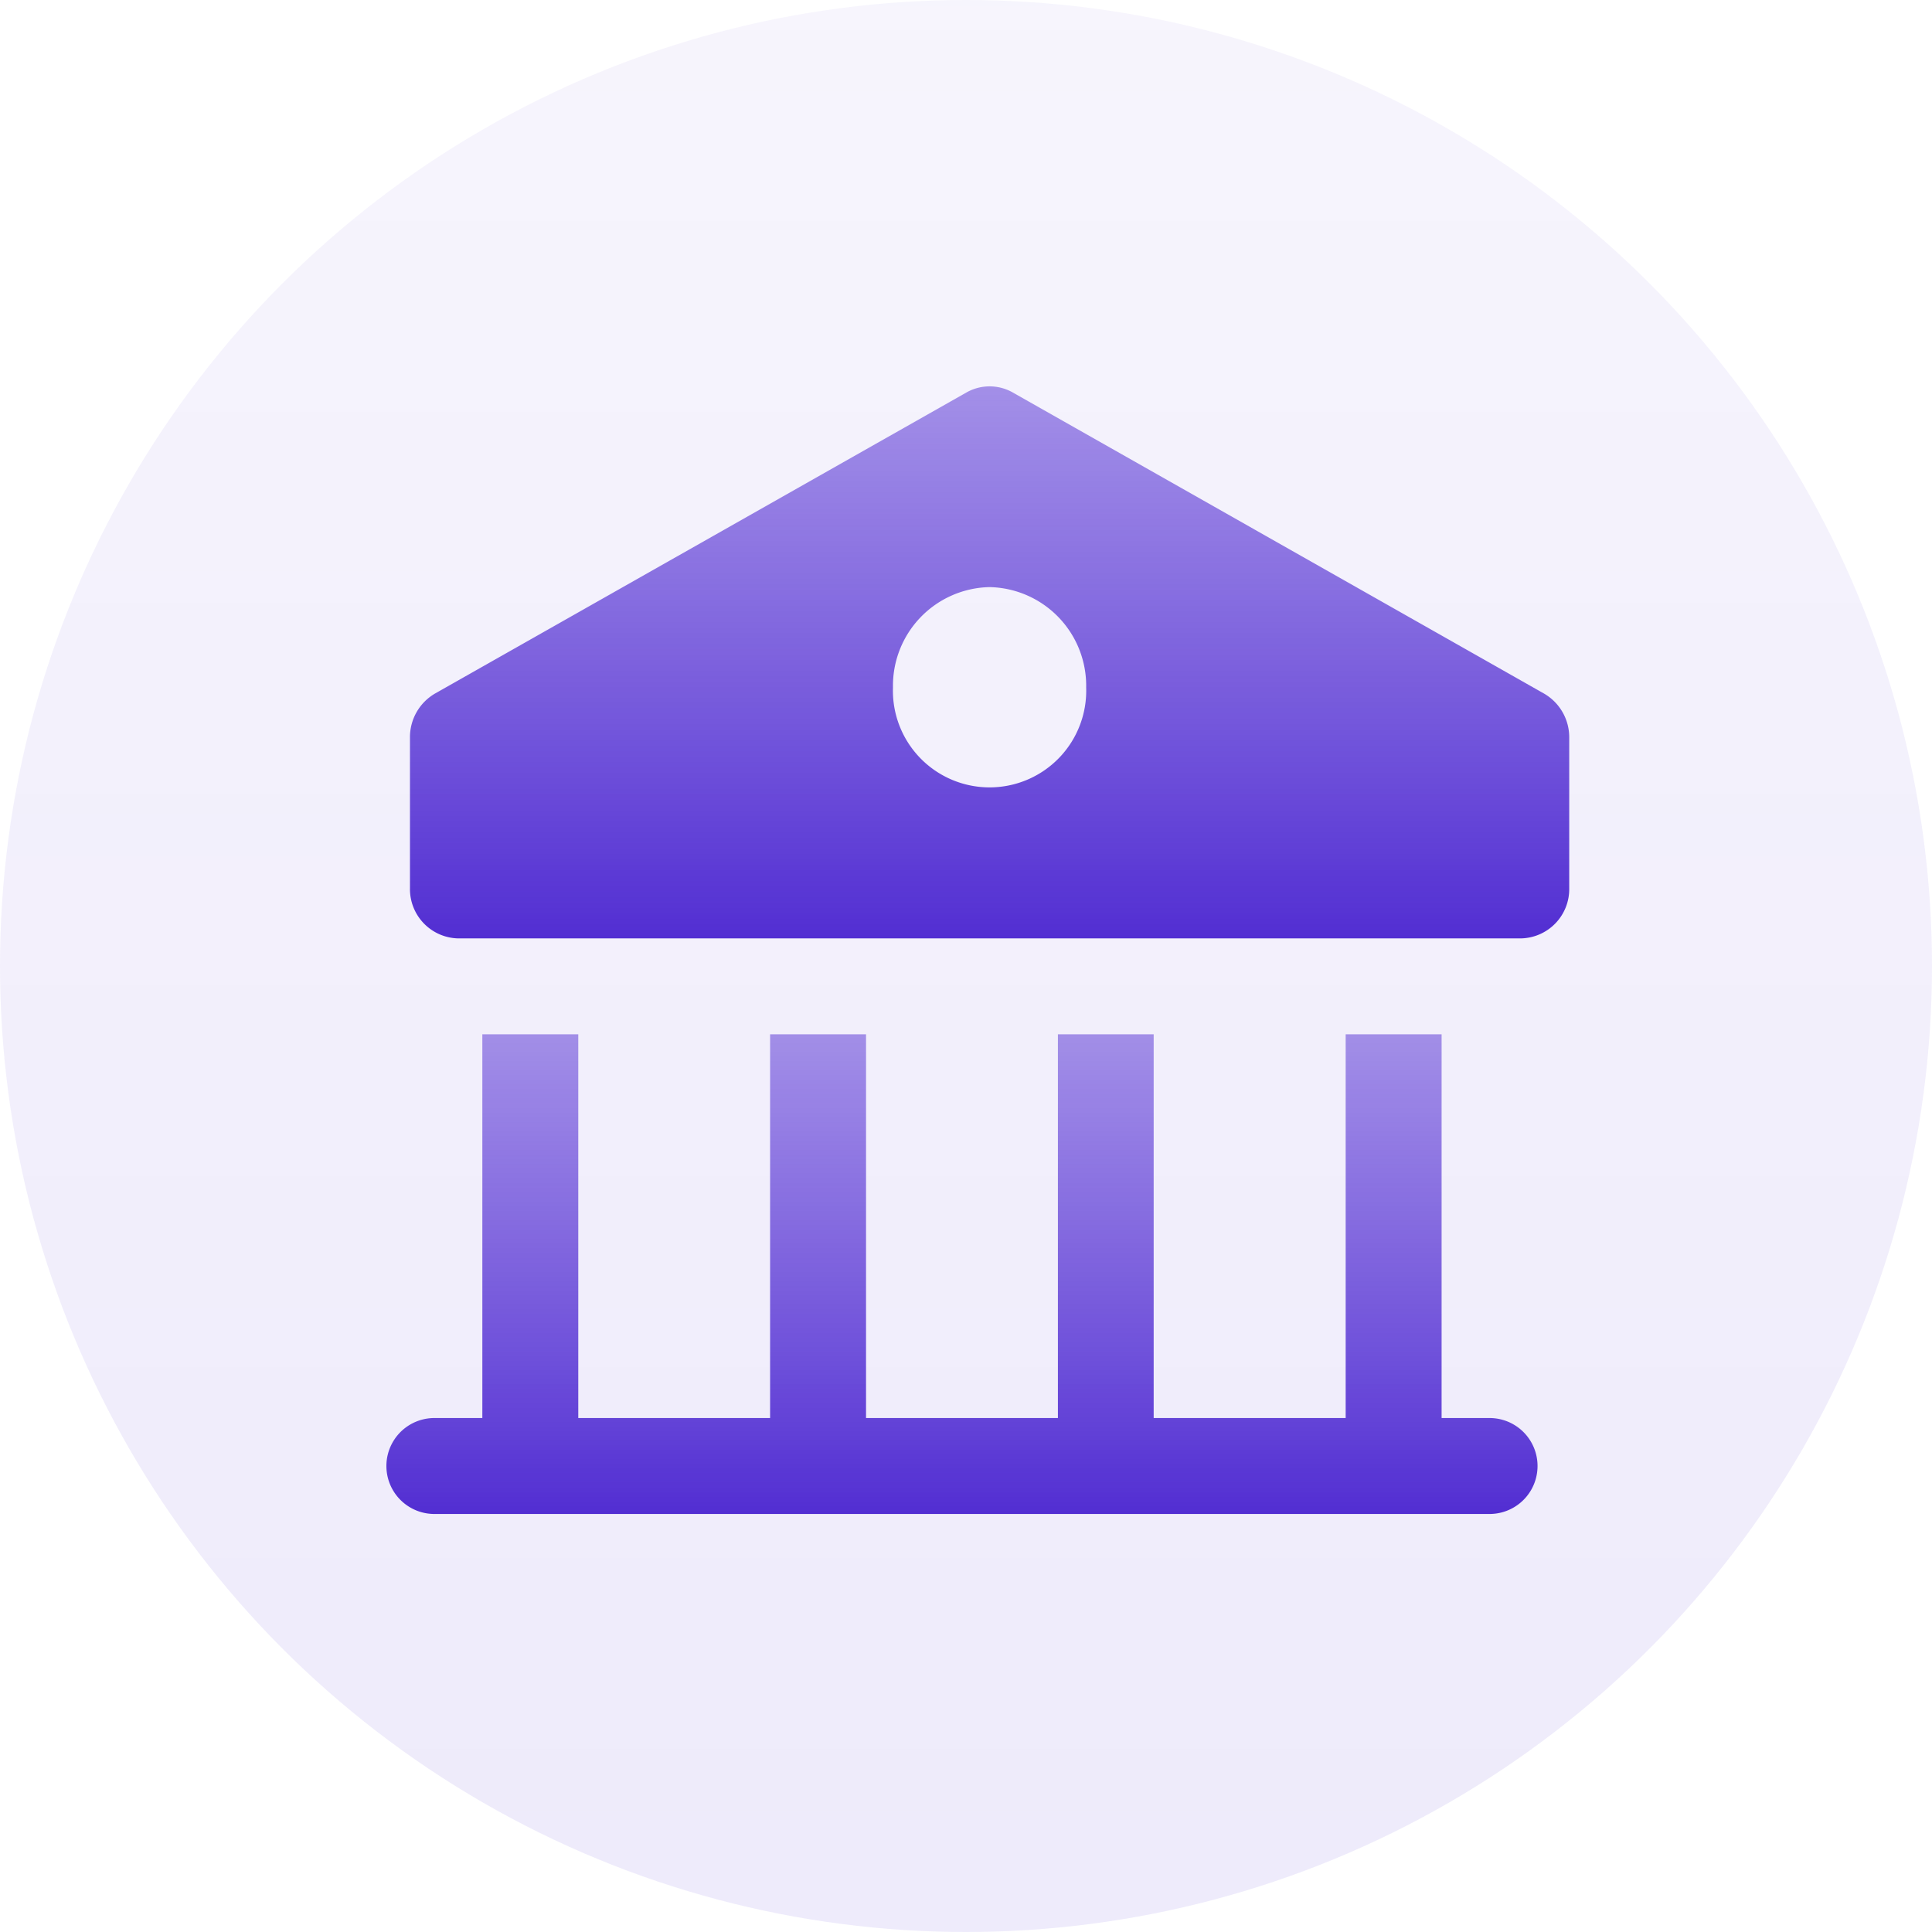<svg xmlns="http://www.w3.org/2000/svg" width="35" height="35" viewBox="0 0 35 35">
    <defs>
        <linearGradient id="7fdfkjmkma" x1=".5" x2=".5" y2="1" gradientUnits="objectBoundingBox">
            <stop offset="0" stop-color="#6c4dda" stop-opacity=".6"/>
            <stop offset="1" stop-color="#522ed2"/>
        </linearGradient>
    </defs>
    <circle data-name="Ellipse 2969" cx="17.5" cy="17.5" r="17.5" style="fill:url(#7fdfkjmkma);opacity:.1"/>
    <g data-name="icon / temple">
        <path d="M19.985 6.951h-.869V0h-1.738v6.951H13.9V0h-1.735v6.951H8.689V0H6.951v6.951H3.476V0H1.738v6.951H.869a.869.869 0 0 0 0 1.738h19.116a.869.869 0 0 0 0-1.738z" transform="translate(7 18.738)" style="fill:url(#7fdfkjmkma)"/>
        <path d="M20.125 10H.875A.893.893 0 0 1 0 9.091V6.363a.913.913 0 0 1 .456-.8L10.081.11a.851.851 0 0 1 .839 0l9.625 5.455a.914.914 0 0 1 .456.8v2.726a.893.893 0 0 1-.876.909zM10.5 3.636a1.787 1.787 0 0 0-1.75 1.818 1.751 1.751 0 1 0 3.5 0 1.787 1.787 0 0 0-1.75-1.818z" transform="translate(7.427 7)" style="fill:url(#7fdfkjmkma)"/>
        <path transform="translate(7.427 7)" style="fill:none" d="M0 0h20v20H0z"/>
    </g>
</svg>
